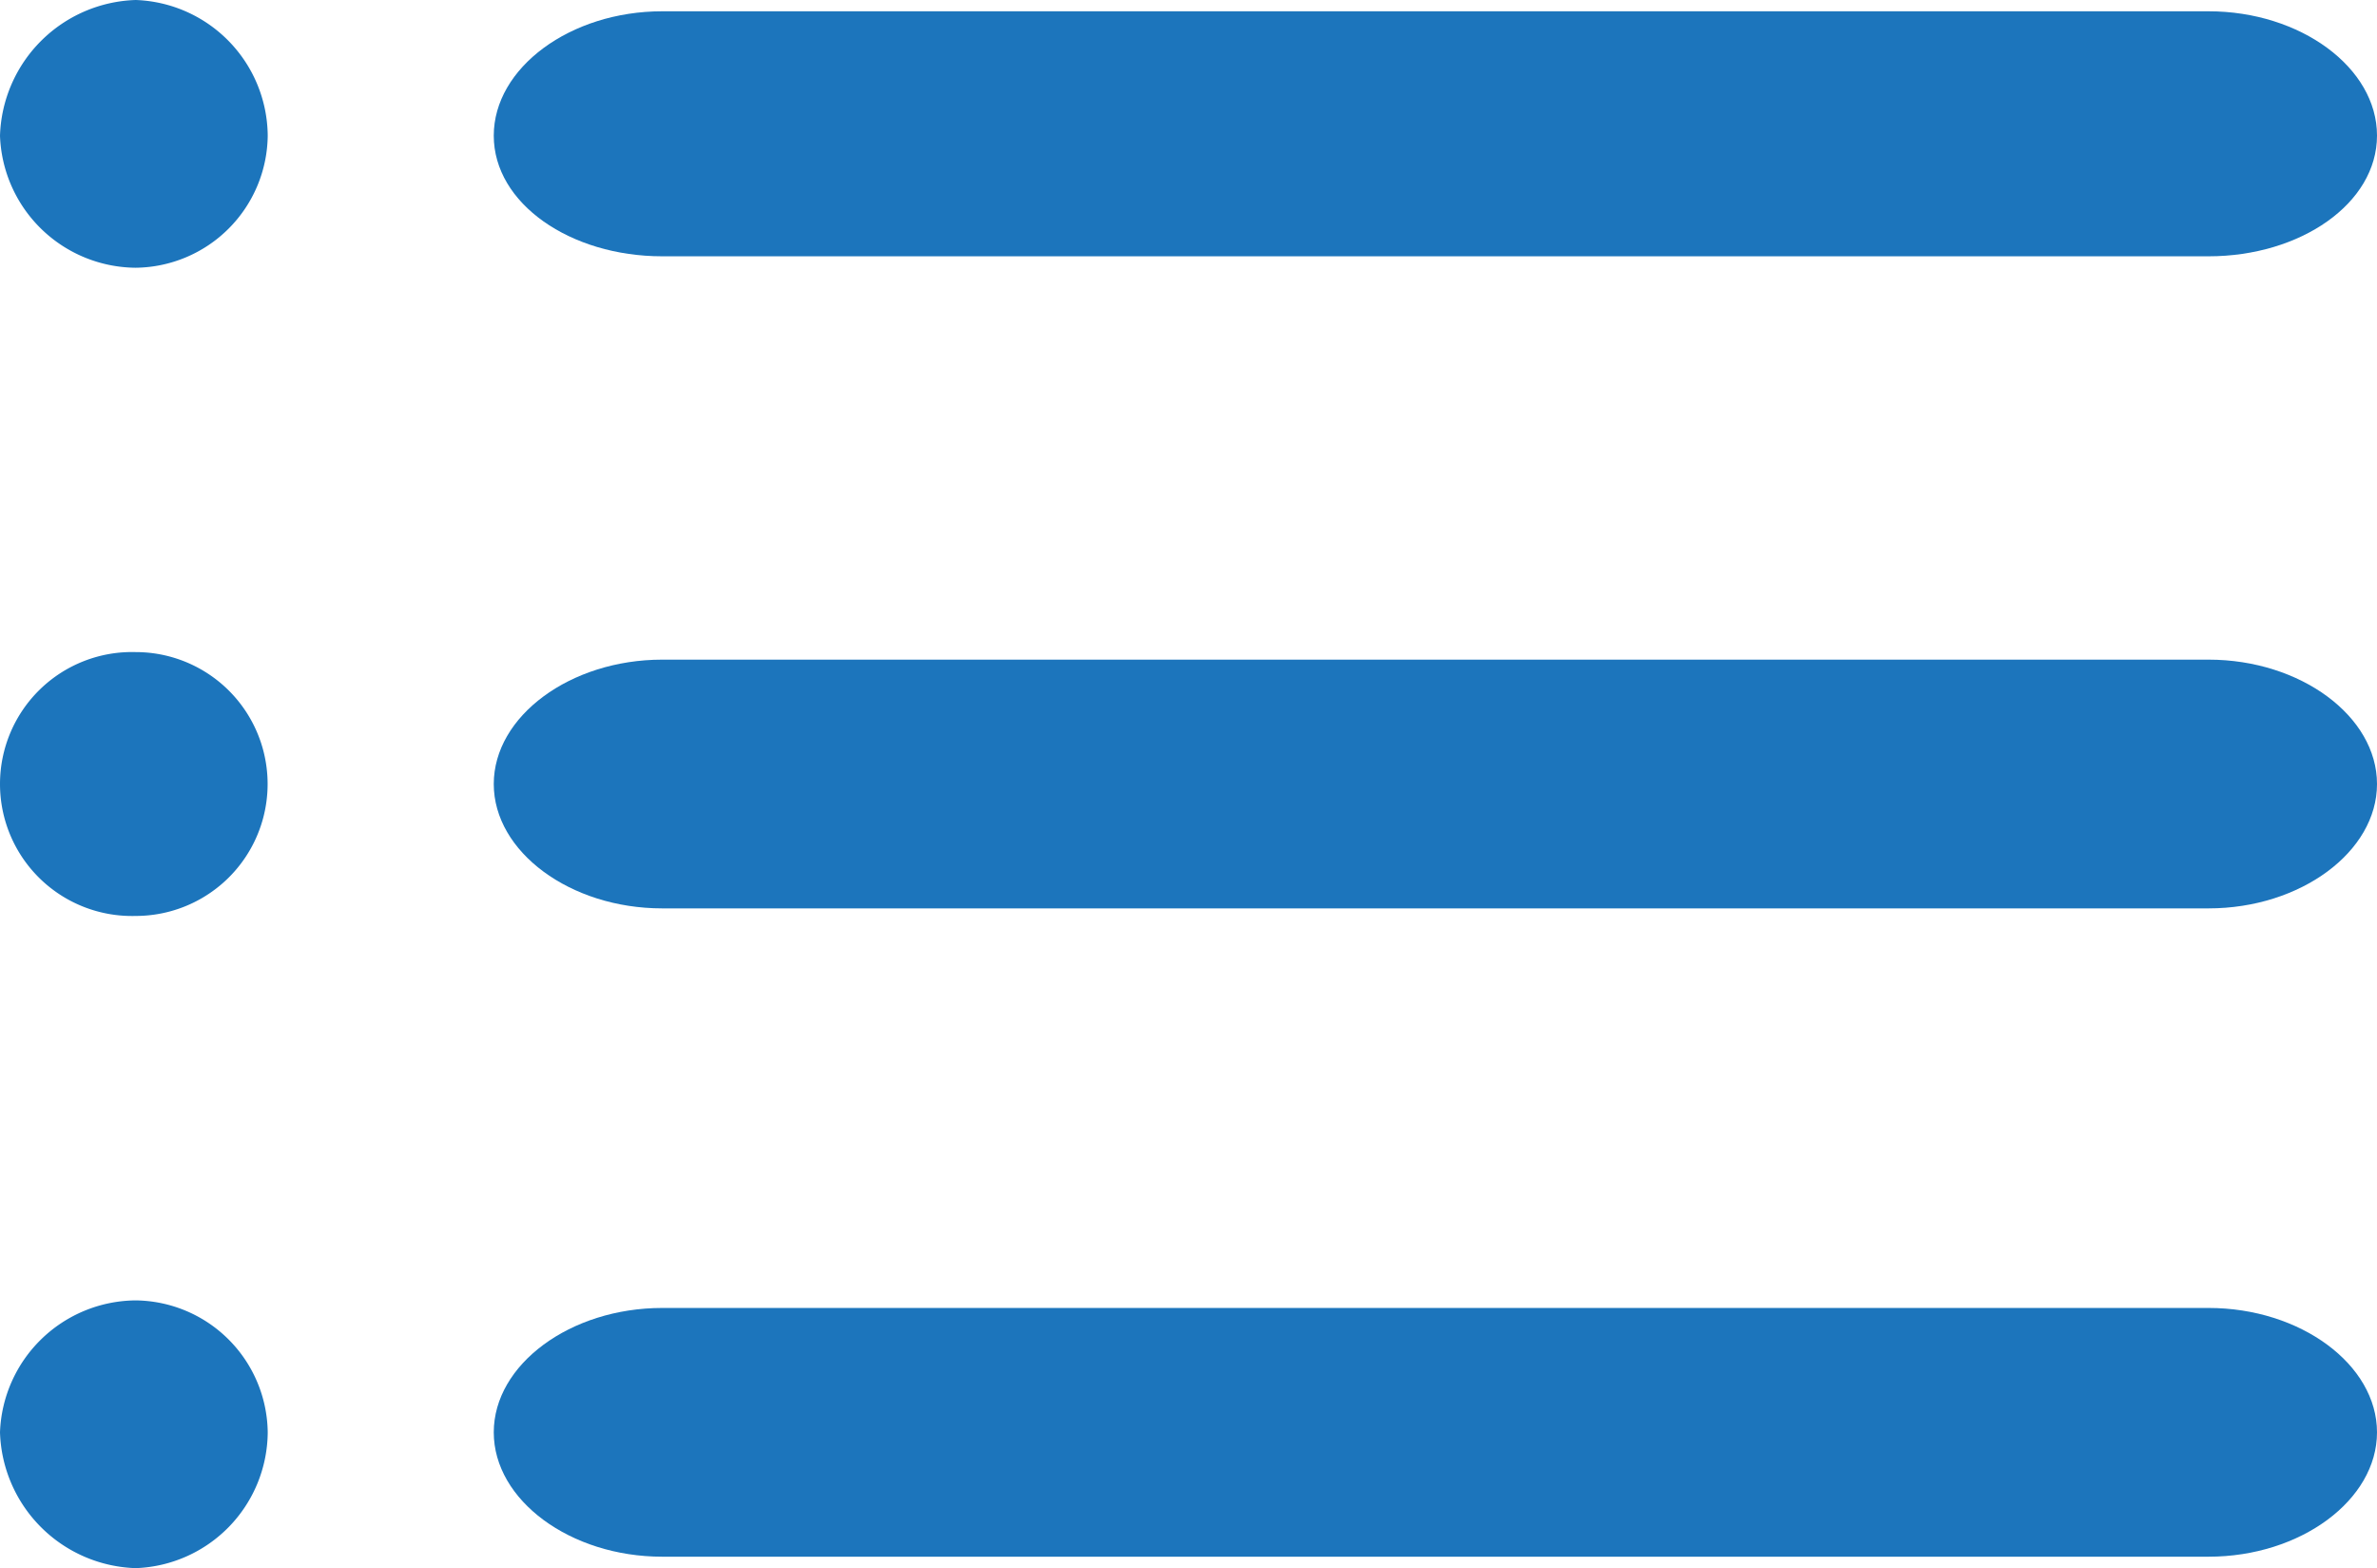 <svg xmlns="http://www.w3.org/2000/svg" viewBox="0 0 45.281 29.868">
  <defs>
    <style>
      .cls-1 {
        fill: #1c75bc;
      }
    </style>
  </defs>
  <g id="view-list" transform="translate(0 -42)">
    <g id="Group_16571" data-name="Group 16571" transform="translate(0 42)">
      <path id="Path_17283" data-name="Path 17283" class="cls-1" d="M2.585,387A2.607,2.607,0,0,0,0,389.513,2.67,2.67,0,0,0,2.585,392.1,2.607,2.607,0,0,0,5.1,389.513,2.544,2.544,0,0,0,2.585,387Z" transform="translate(0 -362.23)"/>
      <path id="Path_17284" data-name="Path 17284" class="cls-1" d="M2.585,215a2.514,2.514,0,1,0,0,5.026,2.513,2.513,0,0,0,0-5.026Z" transform="translate(0 -202.579)"/>
      <path id="Path_17285" data-name="Path 17285" class="cls-1" d="M134.208,49.667h29.459c1.75,0,3.208-1.005,3.208-2.3S165.417,45,163.667,45H134.208c-1.75,0-3.208,1.077-3.208,2.369S132.458,49.667,134.208,49.667Z" transform="translate(-121.594 -44.785)"/>
      <path id="Path_17286" data-name="Path 17286" class="cls-1" d="M2.585,42A2.67,2.67,0,0,0,0,44.585,2.607,2.607,0,0,0,2.585,47.1,2.544,2.544,0,0,0,5.1,44.585,2.607,2.607,0,0,0,2.585,42Z" transform="translate(0 -42)"/>
      <path id="Path_17287" data-name="Path 17287" class="cls-1" d="M163.667,217H134.208c-1.75,0-3.208,1.077-3.208,2.369s1.458,2.369,3.208,2.369h29.459c1.75,0,3.208-1.077,3.208-2.369S165.417,217,163.667,217Z" transform="translate(-121.594 -204.435)"/>
      <path id="Path_17288" data-name="Path 17288" class="cls-1" d="M163.667,389H134.208c-1.75,0-3.208,1.077-3.208,2.369s1.458,2.369,3.208,2.369h29.459c1.75,0,3.208-1.077,3.208-2.369S165.417,389,163.667,389Z" transform="translate(-121.594 -364.086)"/>
    </g>
  </g>
</svg>
